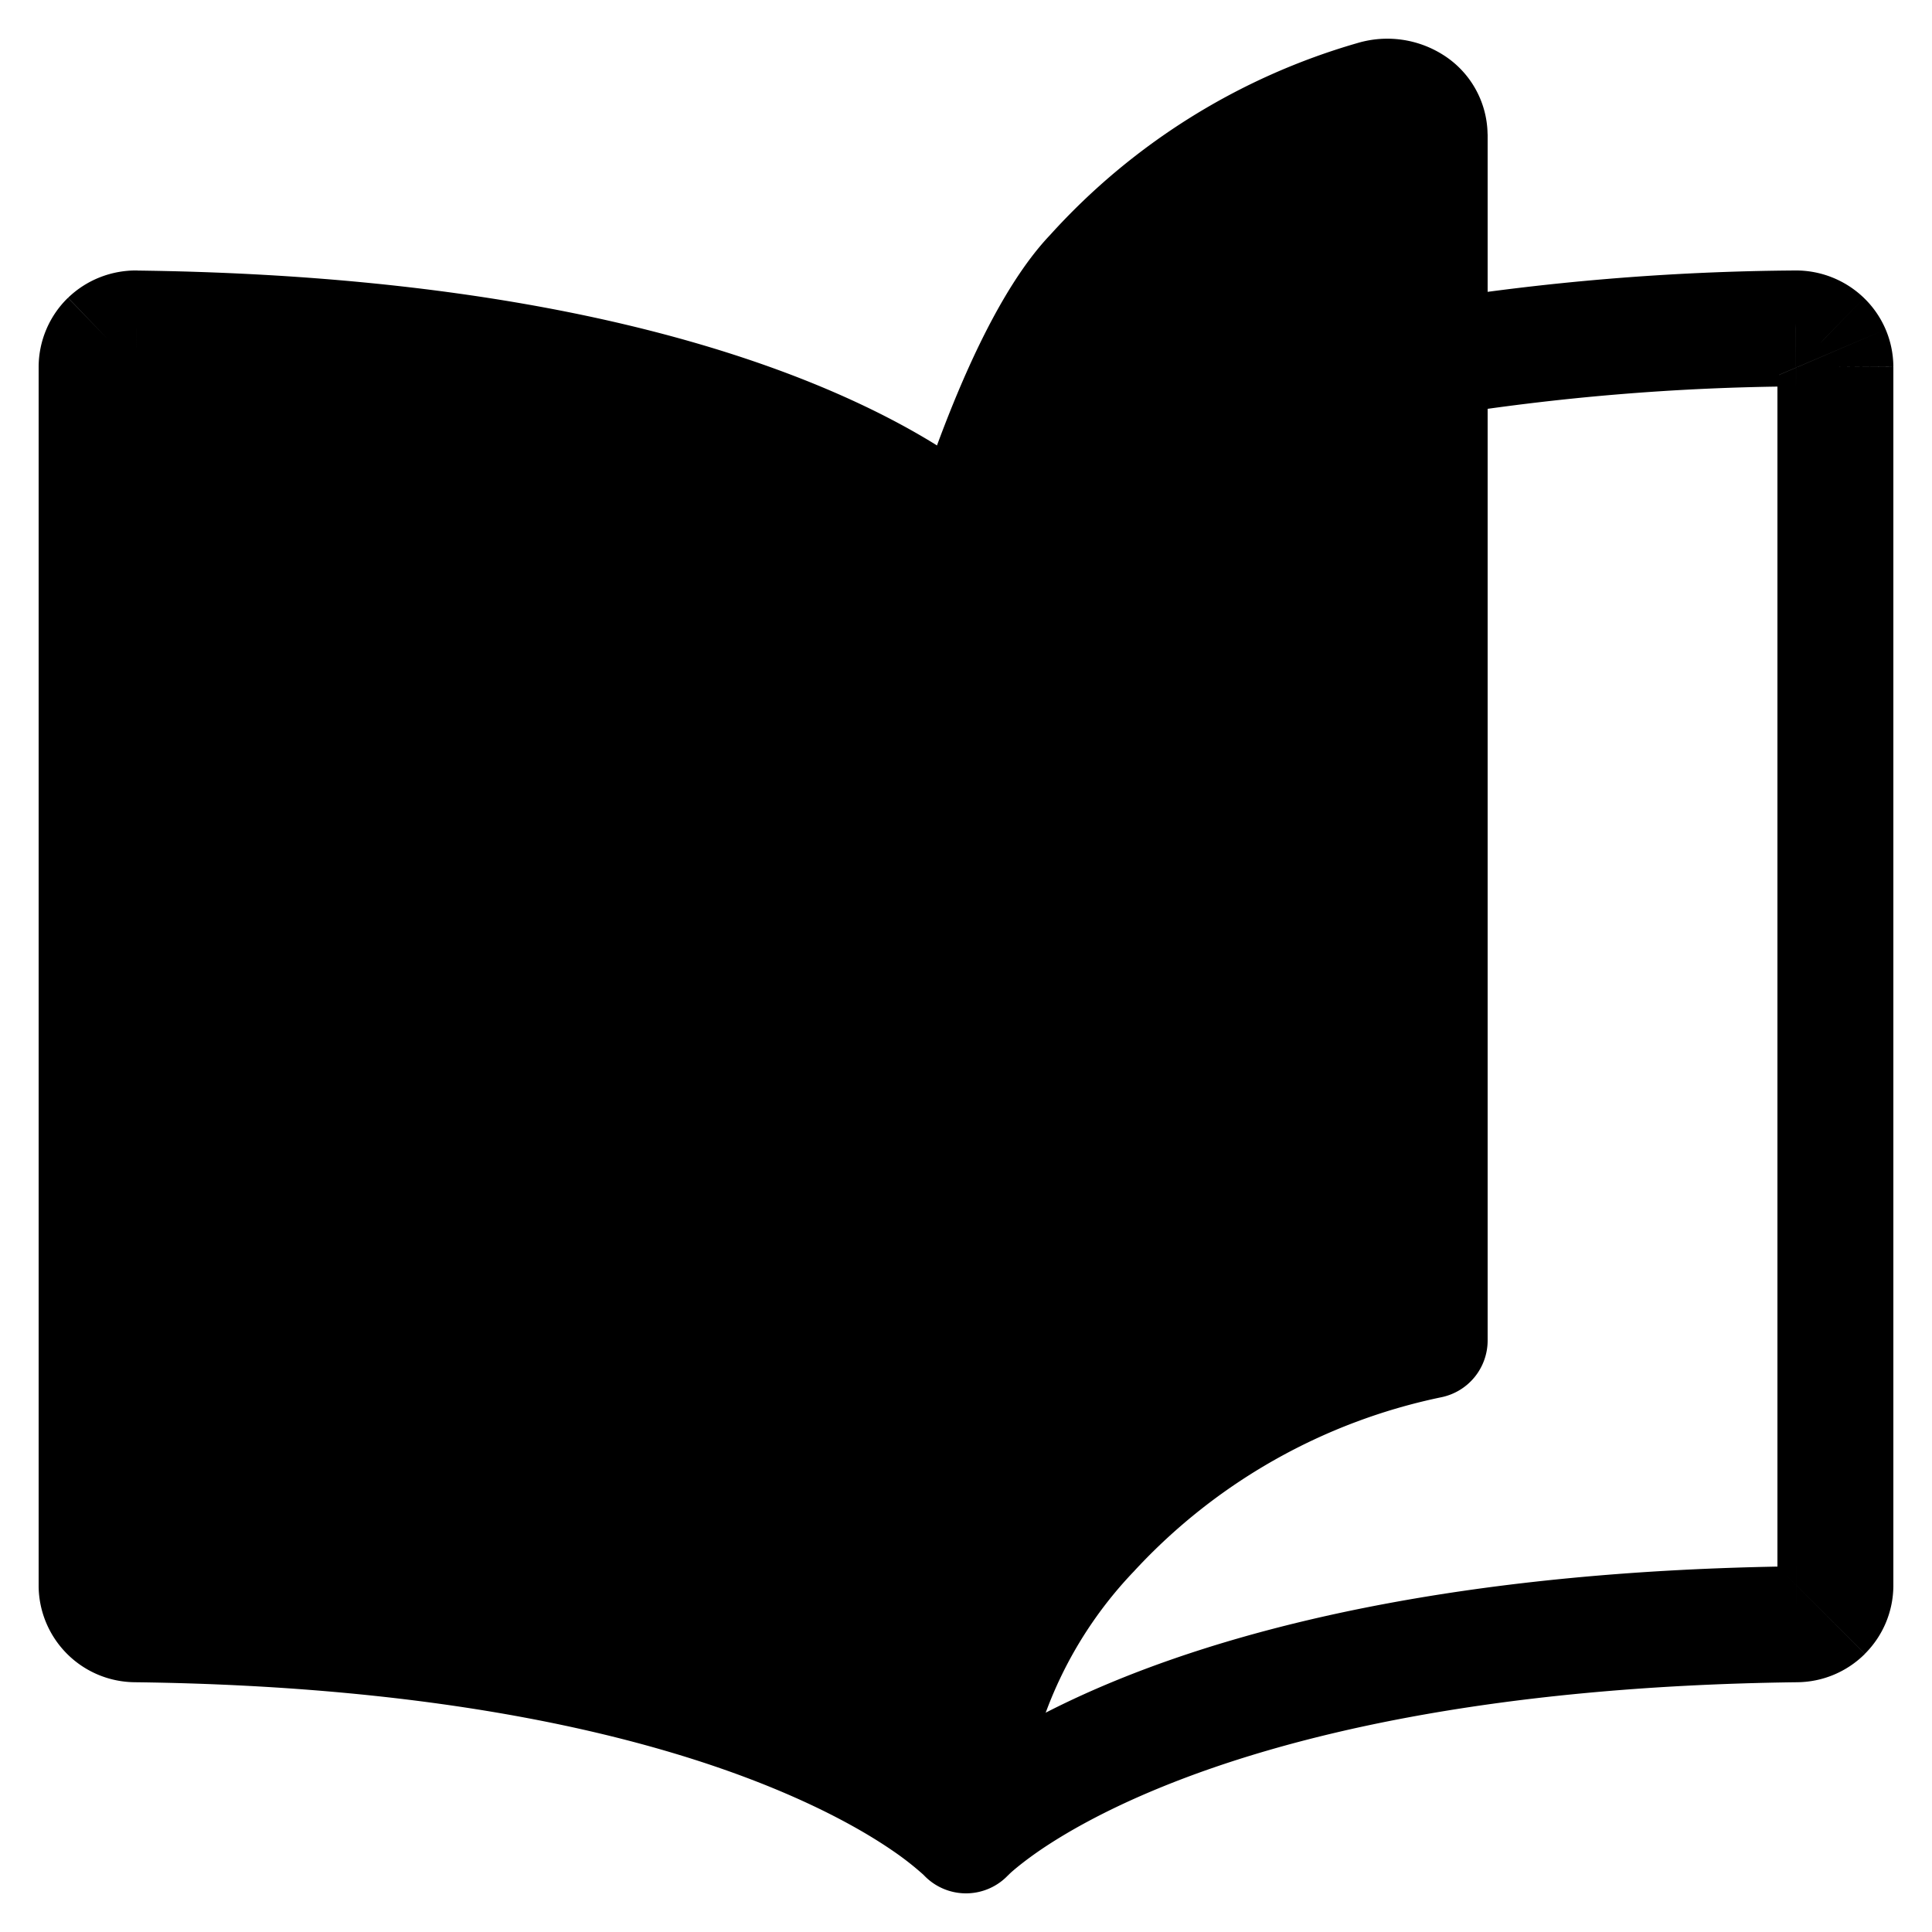 <svg viewBox="0 0 25 25" fill="currentColor" aria-hidden="true">
  <path d="M18.381 3.904a.75.75 0 1 0 .238 1.48l-.238-1.48Zm4.851.346.005.75h.007l-.012-.75Zm.366.144.522-.538-.003-.003-.519.541Zm.152.356h.75v-.004l-.75.004Zm0 15.768.75.008v-.008h-.75Zm-.5.5-.007-.75h-.002l.009.75ZM12.5 23.75h-.75a.75.75 0 0 0 1.298.512l-.548-.512Zm0-16.768h.75a.75.75 0 0 0-.202-.512l-.548.512ZM1.768 4.25 1.754 5h.004l.01-.75Zm-.368.144-.52-.54-.005.004.525.536Zm-.15.356L.5 4.748v.002h.75Zm0 15.768H.5v.008l.75-.008Zm.5.5.01-.75h-.003l-.007.75Zm10.202 3.244a.75.75 0 0 0 1.096-1.024l-1.096 1.024Zm6.667-18.877A30.406 30.406 0 0 1 23.237 5l-.01-1.5a31.906 31.906 0 0 0-4.846.404l.238 1.48ZM23.244 5a.233.233 0 0 1-.165-.065l1.038-1.082a1.267 1.267 0 0 0-.896-.353l.023 1.5Zm-.168-.067a.25.25 0 0 1-.056-.082l1.38-.589a1.25 1.25 0 0 0-.28-.406l-1.044 1.077Zm-.056-.082a.25.25 0 0 1-.02-.096l1.5-.01a1.249 1.249 0 0 0-.1-.483l-1.38.59Zm-.02-.1v15.767h1.5V4.75H23Zm0 15.76c0-.064.026-.126.072-.171l1.06 1.06c.233-.232.365-.546.368-.874L23 20.51Zm.072-.171a.245.245 0 0 1 .17-.072l.015 1.5c.329-.003.643-.135.875-.367l-1.06-1.061Zm.169-.072c-4.225.053-7.007.75-8.758 1.46-.875.355-1.49.713-1.895.992a5.273 5.273 0 0 0-.579.46 2.303 2.303 0 0 0-.036.036l-.012.013-.005.005-.002.002-.001.001s-.001.001.547.513.547.513.547.513l-.002.002-.002.002-.001.002.008-.008c.01-.01.03-.03.062-.057.063-.054.17-.14.327-.249.314-.216.832-.522 1.608-.837 1.551-.63 4.144-1.3 8.212-1.35l-.018-1.5ZM13.25 23.75V6.982h-1.5V23.75h1.5ZM12.5 6.982c.548-.512.547-.513.547-.513v-.001c-.002 0-.002-.001-.003-.002a.22.22 0 0 0-.017-.018 3.148 3.148 0 0 0-.158-.147 5.299 5.299 0 0 0-.456-.348c-.405-.28-1.02-.637-1.893-.992-1.748-.71-4.525-1.407-8.742-1.46L1.758 5c4.06.052 6.649.721 8.198 1.35.774.315 1.292.621 1.605.838a3.81 3.81 0 0 1 .39.305l.007.008-.001-.002-.002-.002-.001-.001h-.001c0-.001 0-.002.547-.514ZM1.782 3.5c-.335-.006-.66.12-.901.353l1.038 1.082A.233.233 0 0 1 1.754 5l.028-1.5Zm-.907.358a1.25 1.25 0 0 0-.277.408l1.382.582a.25.25 0 0 1-.055.082L.875 3.858Zm-.277.408a1.25 1.25 0 0 0-.098.482l1.5.004a.25.25 0 0 1-.02.096L.598 4.266ZM.5 4.75v15.768H2V4.75H.5Zm0 15.776c.003.328.135.642.368.875l1.06-1.061a.245.245 0 0 1 .072.17l-1.5.015Zm.368.875c.232.232.546.364.875.367l.014-1.5c.065 0 .126.026.171.072L.868 21.4Zm.873.367c4.068.05 6.66.72 8.212 1.35.776.315 1.294.62 1.608.837a3.792 3.792 0 0 1 .39.306l.007.008-.001-.002-.002-.002-.001-.001h-.001c0-.001-.001-.002.547-.514s.547-.512.547-.513l-.003-.003-.005-.005-.012-.013a2.303 2.303 0 0 0-.158-.146 5.273 5.273 0 0 0-.457-.35c-.405-.28-1.02-.637-1.895-.992-1.75-.71-4.533-1.407-8.758-1.46l-.018 1.5Z"/>
  <path d="M12.5 7.232V24s-2.457-2.629-10.75-2.732a.505.505 0 0 1-.5-.5V5a.5.5 0 0 1 .518-.5C10.045 4.606 12.5 7.232 12.5 7.232ZM12.5 23.257a6.035 6.035 0 0 1 1.636-3.448 8.228 8.228 0 0 1 4.364-2.463V1.743a.481.481 0 0 0-.228-.4.6.6 0 0 0-.494-.066 7.8 7.8 0 0 0-3.642 2.277C13.232 4.496 12.5 7 12.5 7"/>
  <path fill-rule="evenodd" d="M17.566.557a1.35 1.35 0 0 1 1.103.15 1.231 1.231 0 0 1 .58 1.022l.001.014v15.603a.75.75 0 0 1-.598.734 7.478 7.478 0 0 0-3.966 2.239l-.009.01a5.285 5.285 0 0 0-1.432 3.019.75.75 0 0 1-1.495-.091V7a.75.75 0 0 1 .03-.21l.72.21-.72-.21.001-.004.002-.006.007-.024a16.31 16.31 0 0 1 .127-.398c.086-.26.21-.616.365-1.005.293-.736.744-1.72 1.304-2.31a8.55 8.55 0 0 1 3.98-2.486ZM13.25 7.111v12.567a6.77 6.77 0 0 1 .34-.384 8.978 8.978 0 0 1 4.16-2.537V2.07a7.05 7.05 0 0 0-3.073 2.003c-.339.354-.703 1.087-1.001 1.834a17.03 17.03 0 0 0-.426 1.204Z" clip-rule="evenodd"/>
</svg>
